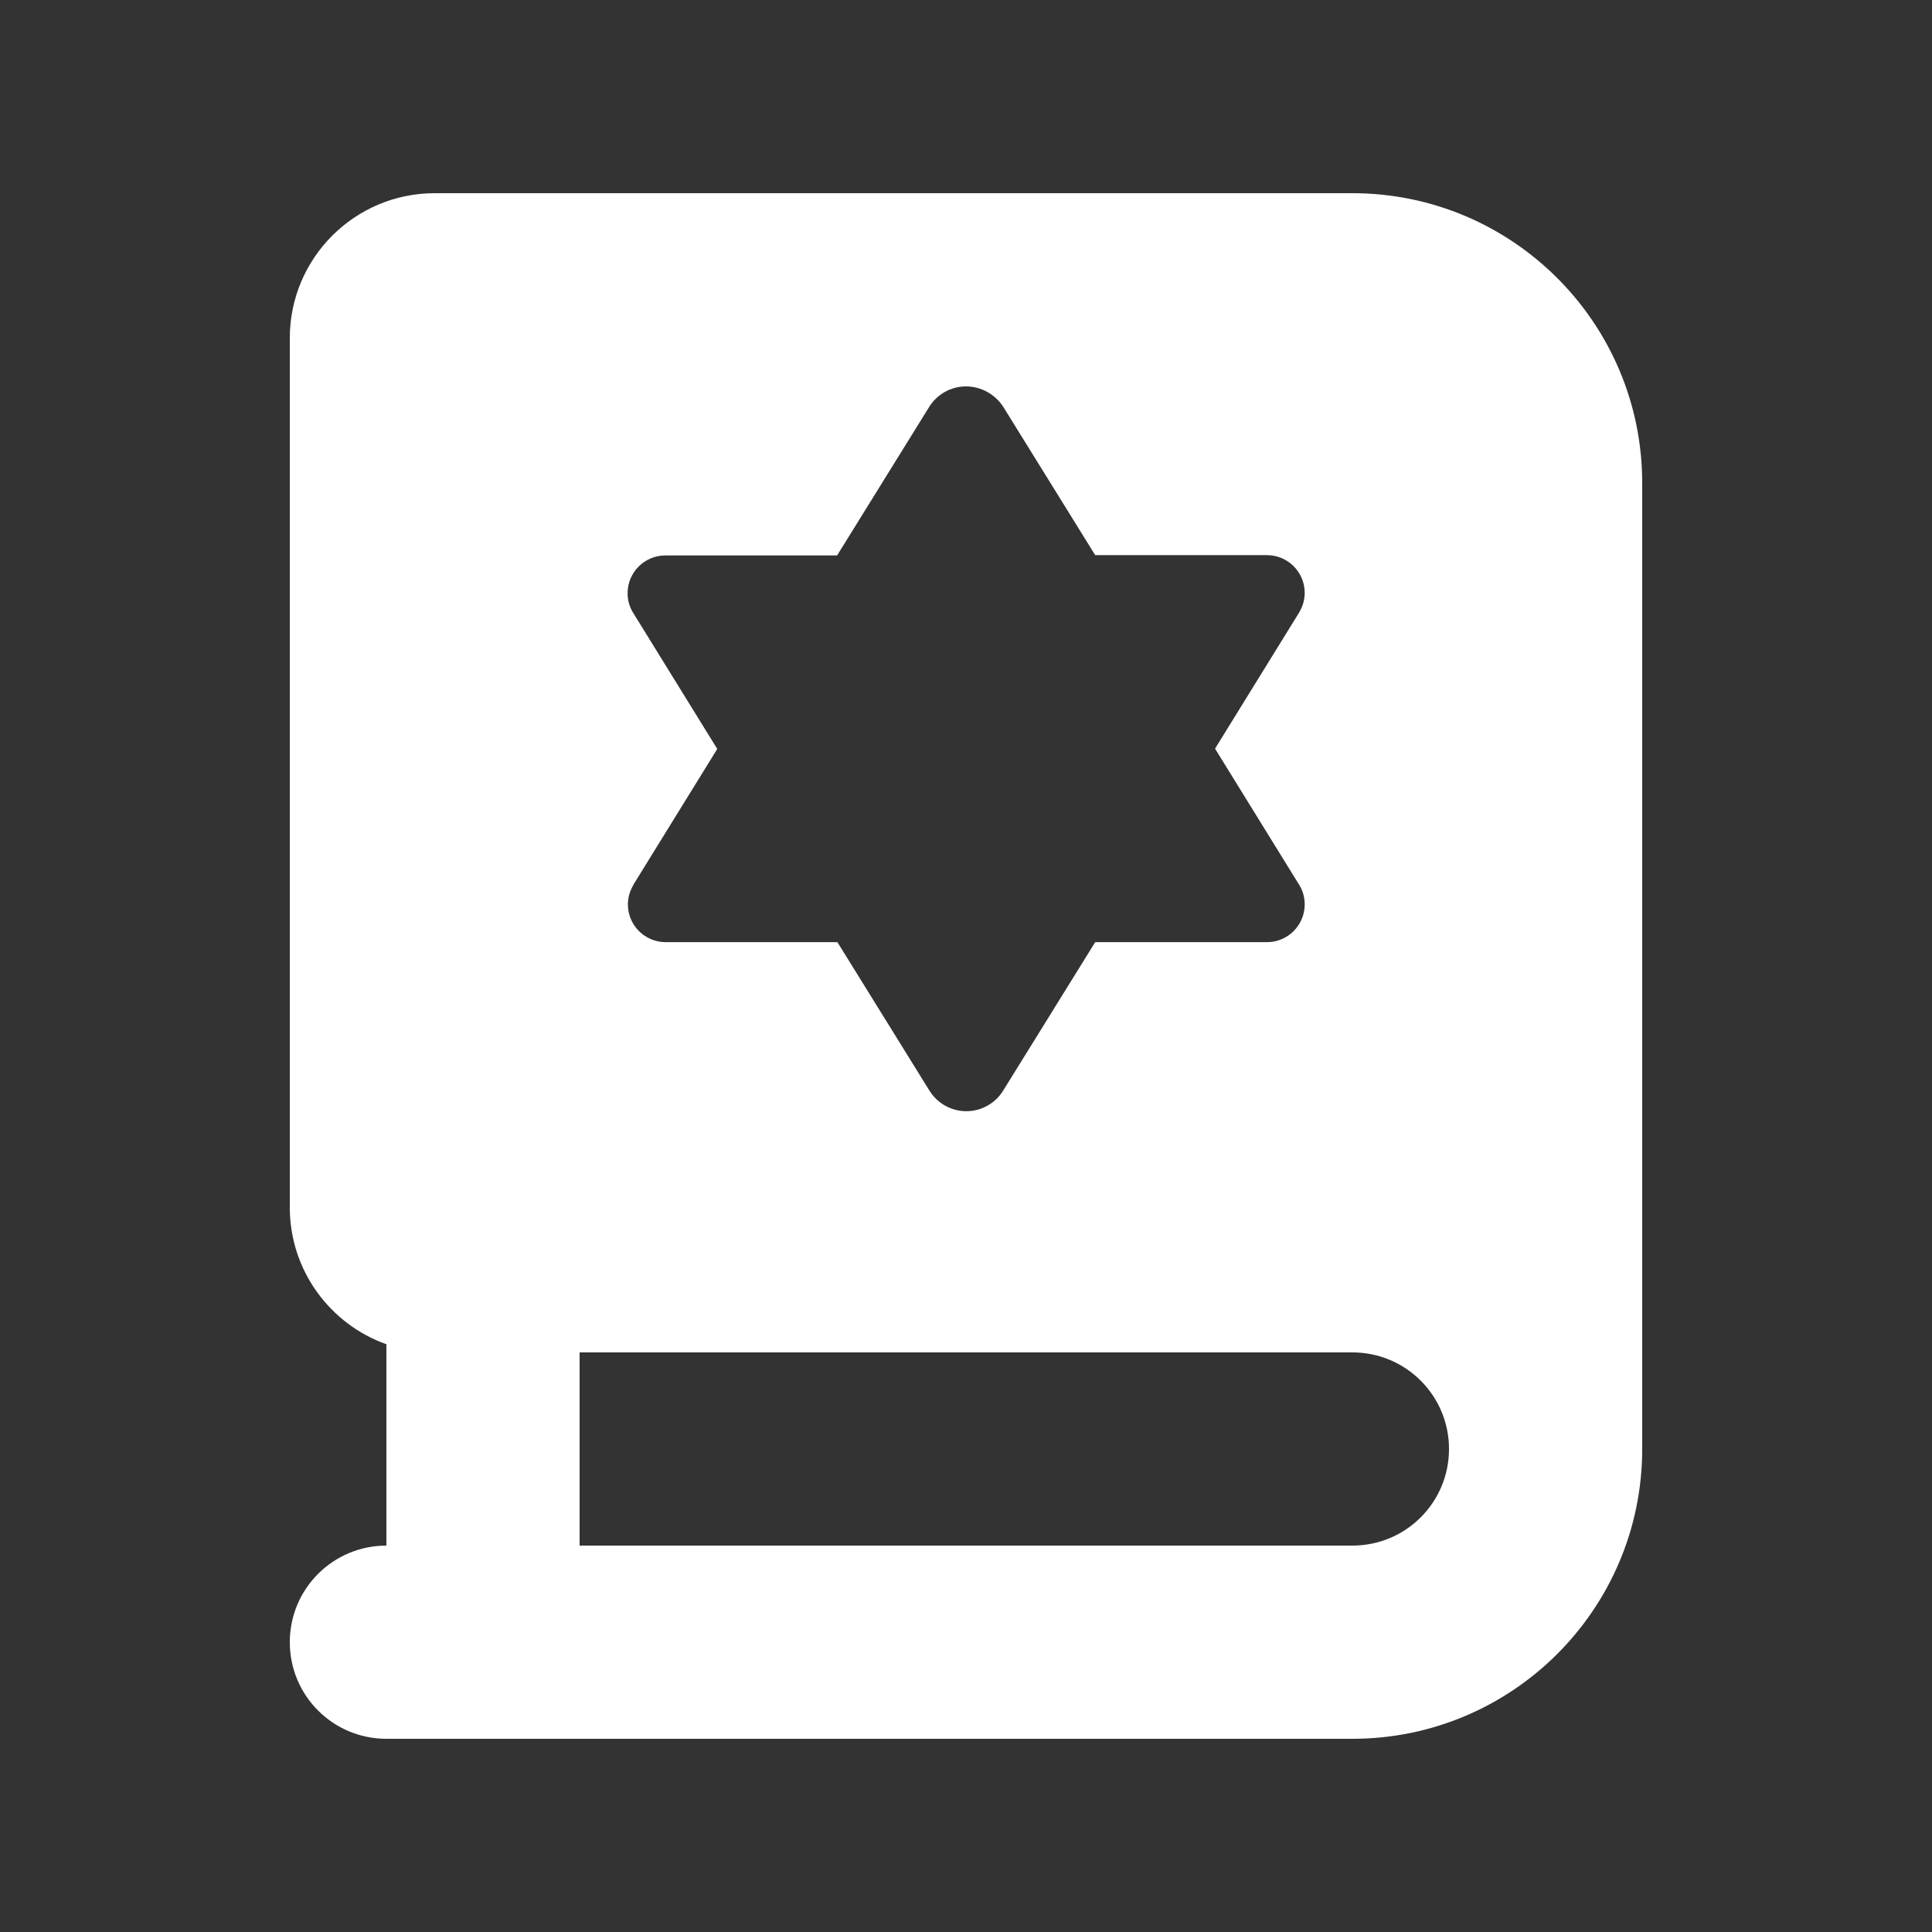 <svg xmlns="http://www.w3.org/2000/svg" viewBox="0 0 640 640" fill="#fff"><rect x="0" y="0" width="640" height="640" fill="#333333" stroke="none"/><!--!Font Awesome Free v7.0.1 by @fontawesome - https://fontawesome.com License - https://fontawesome.com/license/free Copyright 2025 Fonticons, Inc.--><path d="M448 576L128 576C110.3 576 96 561.7 96 544C96 526.3 110.3 512 128 512L128 445.3C109.4 438.7 96 420.9 96 400L96 112C96 85.5 117.5 64 144 64L448 64C501 64 544 107 544 160L544 480C544 533 501 576 448 576zM480 480C480 462.3 465.7 448 448 448L192 448L192 512L448 512C465.7 512 480 497.7 480 480zM209.9 293C208.7 295 208 297.2 208 299.6C208 306.5 213.6 312.1 220.5 312.1L277.4 312.1L307.9 361.3C310.5 365.5 315.1 368.1 320.1 368.1C325.1 368.1 329.7 365.5 332.3 361.3L362.8 312.1L419.7 312.1C426.6 312.1 432.2 306.5 432.2 299.6C432.2 297.3 431.6 295 430.3 293L402.5 248L430.3 203C431.5 201 432.2 198.8 432.2 196.4C432.2 189.5 426.6 183.9 419.7 183.9L362.8 183.9L332.3 134.7C329.6 130.6 325 128 320 128C315 128 310.4 130.6 307.8 134.8L277.3 184L220.4 184C213.5 184 207.9 189.6 207.9 196.5C207.9 198.8 208.5 201.1 209.8 203.1L237.6 248.1L209.8 293.1z"/></svg>
